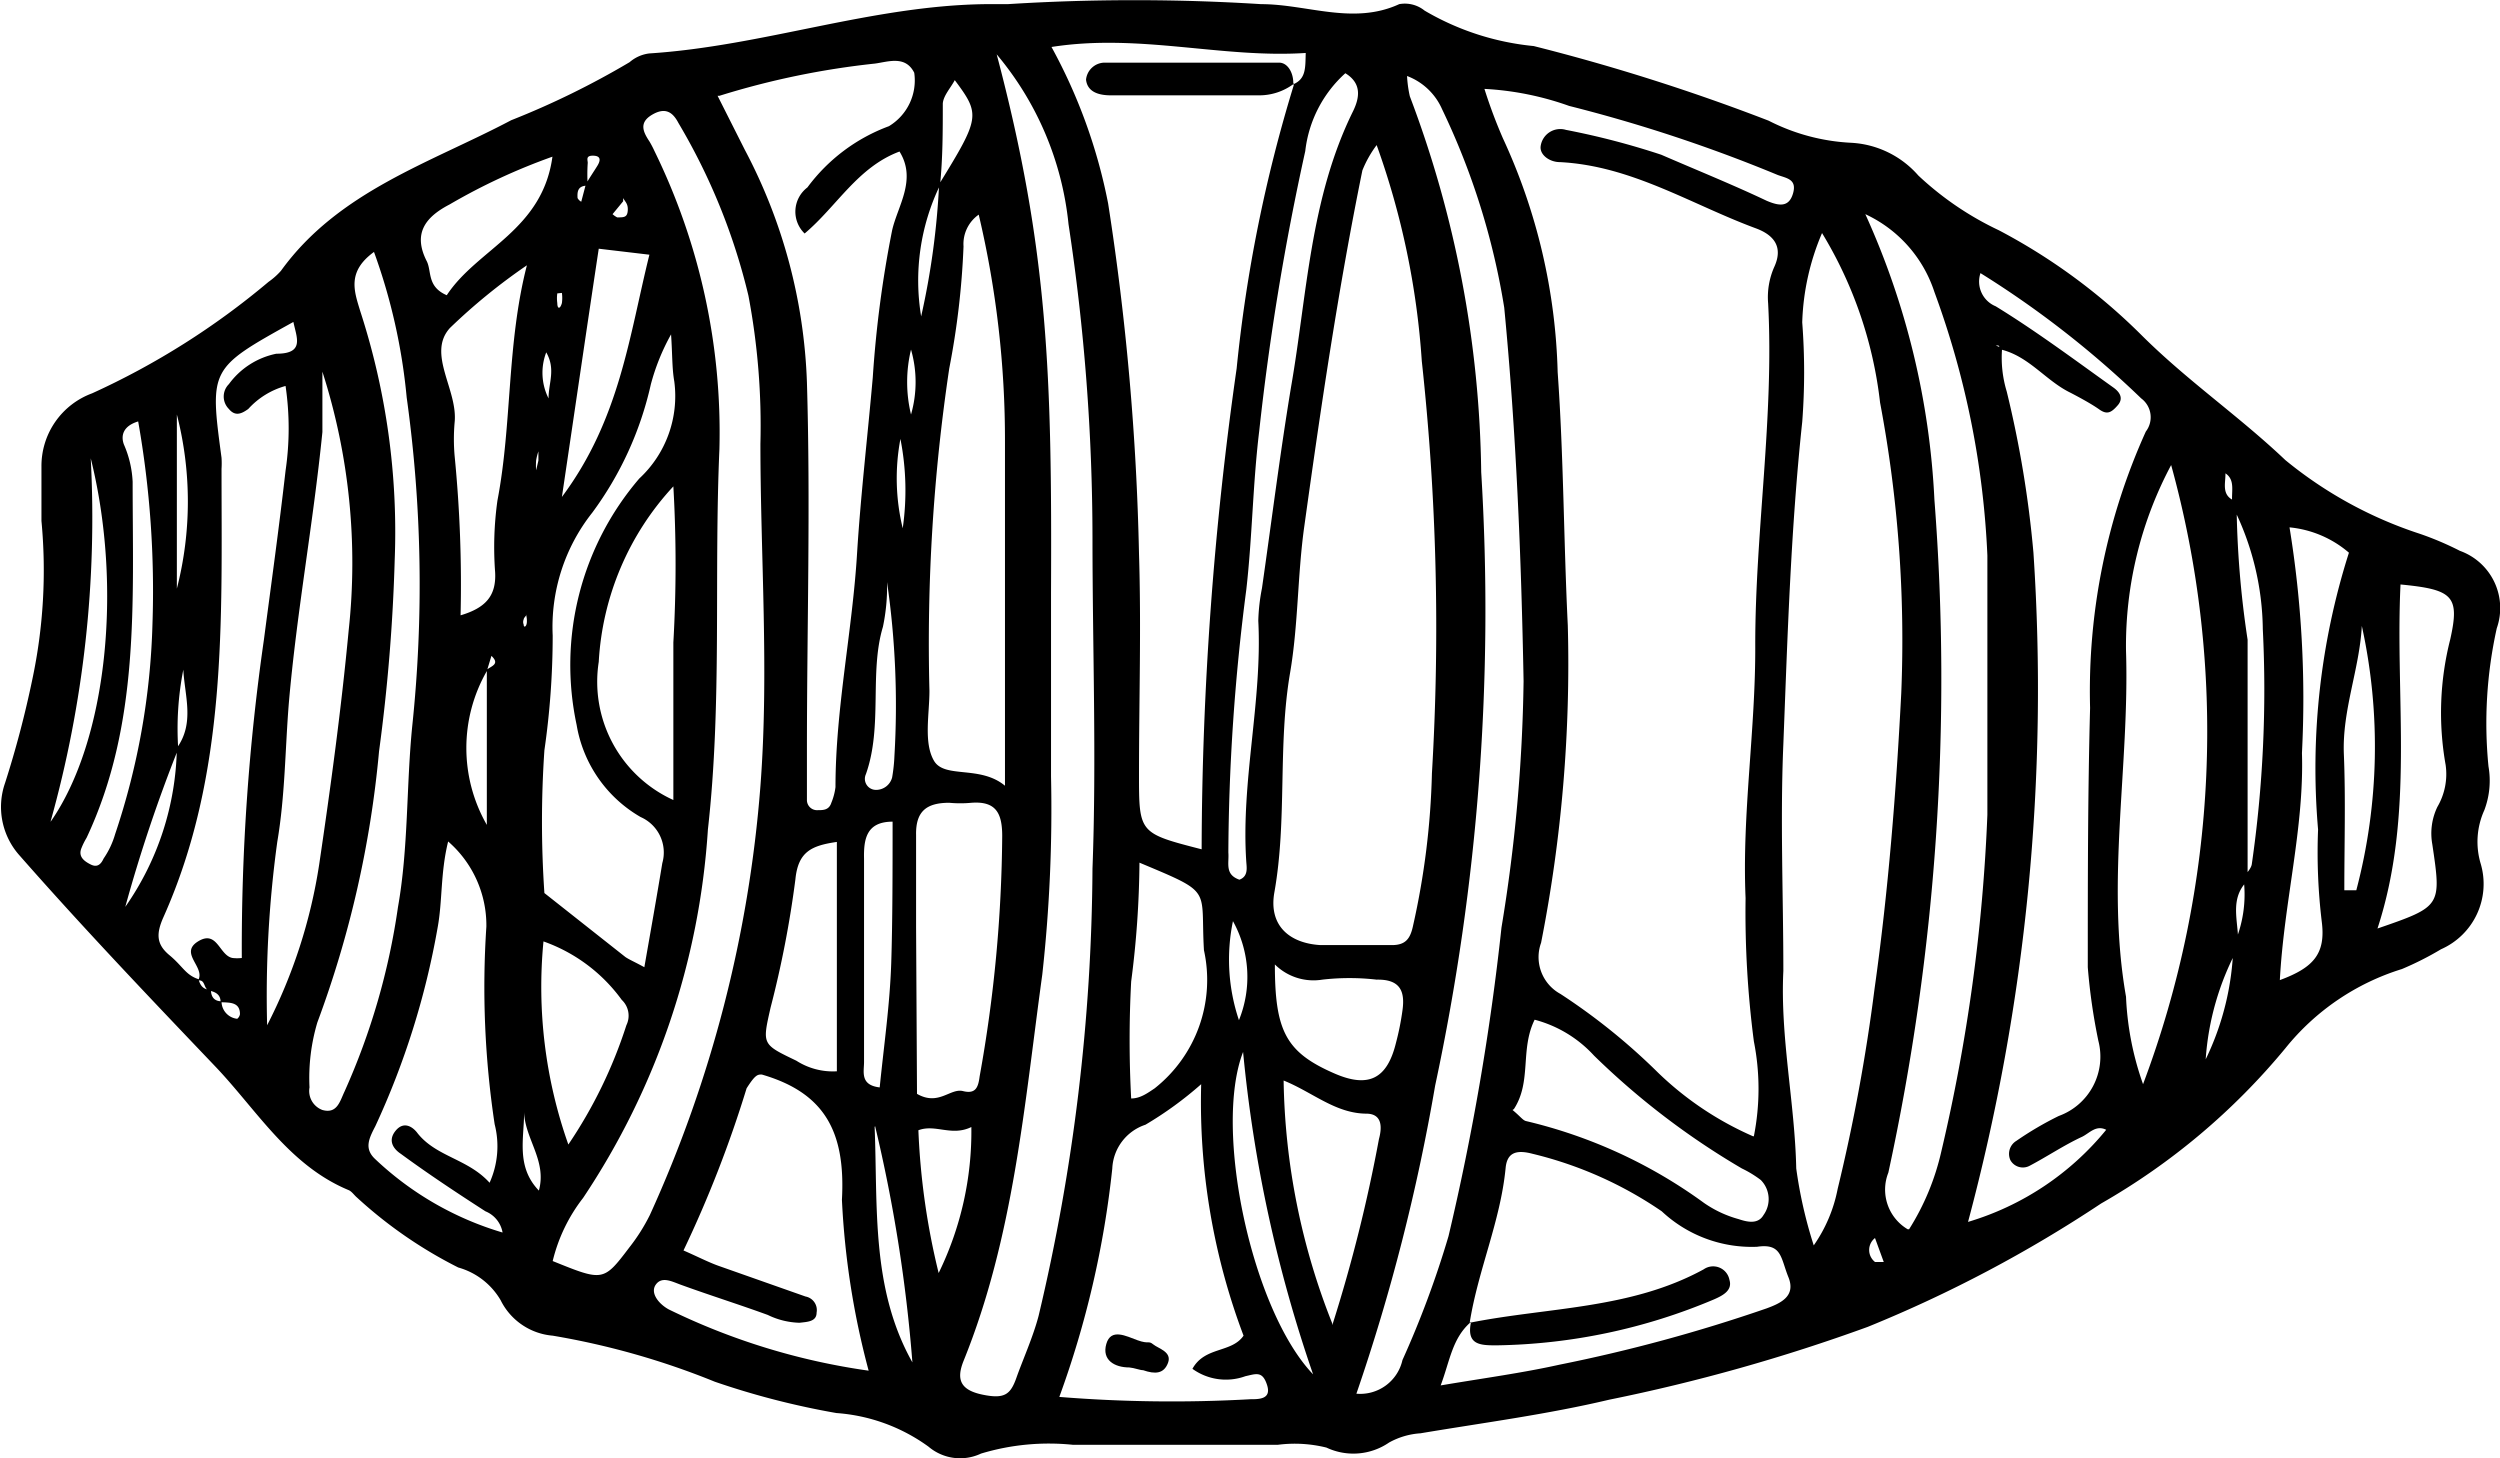<svg xmlns="http://www.w3.org/2000/svg" viewBox="0 0 54.28 31.66"><title>Doliolid</title><g id="Layer_2" data-name="Layer 2"><g id="Doliolid"><path d="M21.88.09a43.88,43.88,0,0,1,5.5,0c1,0,2,.46,3,0a.68.68,0,0,1,.55.14,5.76,5.76,0,0,0,2.37.77A44,44,0,0,1,38.4,2.62a4.4,4.4,0,0,0,1.79.48,2.08,2.08,0,0,1,1.46.71A6.76,6.76,0,0,0,43.4,5a12.87,12.87,0,0,1,3.08,2.26c1,1,2.13,1.77,3.14,2.73a9,9,0,0,0,2.92,1.6,6.68,6.68,0,0,1,.87.37,1.32,1.32,0,0,1,.8,1.68,9.51,9.51,0,0,0-.18,3,1.81,1.81,0,0,1-.09.95,1.66,1.66,0,0,0-.08,1.16A1.55,1.55,0,0,1,53,20.61a6.77,6.77,0,0,1-.85.43,5.23,5.23,0,0,0-2.53,1.72,14.56,14.56,0,0,1-4,3.37,28.6,28.6,0,0,1-5.07,2.68,39.14,39.14,0,0,1-5.61,1.58c-1.35.32-2.73.5-4.1.73a1.62,1.62,0,0,0-.68.2,1.37,1.37,0,0,1-1.36.11,2.86,2.86,0,0,0-1.06-.06c-1.48,0-3,0-4.44,0a5.1,5.1,0,0,0-2,.19,1.06,1.06,0,0,1-1.14-.15,3.87,3.87,0,0,0-2-.73A17.2,17.2,0,0,1,15.52,30,16.73,16.73,0,0,0,12,29a1.39,1.39,0,0,1-1.13-.77,1.55,1.55,0,0,0-.92-.71A9.67,9.67,0,0,1,7.75,26c-.06-.05-.11-.13-.18-.16-1.3-.54-2-1.75-2.91-2.7-1.43-1.5-2.86-3-4.23-4.56A1.58,1.58,0,0,1,.11,17,22,22,0,0,0,.7,14.76a11.4,11.4,0,0,0,.2-3.45c0-.39,0-.8,0-1.19A1.68,1.68,0,0,1,2,8.54,16.63,16.63,0,0,0,5.83,6.12a1.55,1.55,0,0,0,.27-.24c1.25-1.73,3.24-2.34,5-3.27a18,18,0,0,0,2.57-1.26.8.8,0,0,1,.43-.19C16.57,1,18.92.12,21.4.09ZM4.58,21.49c0,.15.07.25.23.25a.38.38,0,0,0,.34.38.16.16,0,0,0,.06-.1c0-.27-.23-.25-.42-.26,0-.16-.1-.22-.24-.25s-.08-.25-.25-.22c.17-.29-.42-.59,0-.85s.46.31.75.36a.88.88,0,0,0,.2,0,46.93,46.93,0,0,1,.48-6.91c.16-1.22.33-2.44.47-3.67a6.31,6.31,0,0,0,0-1.84,1.71,1.71,0,0,0-.81.5c-.14.1-.28.17-.42,0a.38.38,0,0,1,0-.54A1.69,1.69,0,0,1,6,7.68c.62,0,.44-.35.37-.69C4.55,8,4.55,8,4.81,9.94a1.93,1.93,0,0,1,0,.24c0,3.3.13,6.62-1.26,9.73-.16.36-.16.59.13.83s.35.43.63.52C4.35,21.41,4.42,21.49,4.58,21.49ZM48.25,10.24l0-.05.06,0c.05.24-.14.57.25.7a20.83,20.83,0,0,0,.24,3c0,1.74,0,3.49,0,5.23-.45.44-.14,1-.22,1.48A5.93,5.93,0,0,0,47.89,23a6,6,0,0,0,.6-2.46,2.69,2.69,0,0,0,.22-1.48c.06-.1.16-.19.18-.29a26.49,26.49,0,0,0,.24-5.11A6.06,6.06,0,0,0,48.48,11C48.41,10.72,48.59,10.39,48.25,10.24ZM12.72,4c.08-.14.17-.27.25-.4s.07-.22-.1-.22-.1.11-.11.17a3.85,3.85,0,0,0,0,.48c-.21,0-.23.12-.22.27a.2.2,0,0,0,.08.08Zm7.67,0c.89-1.45.9-1.51.34-2.26-.09.17-.25.34-.26.51,0,.59,0,1.18-.06,1.77A4.76,4.76,0,0,0,20,6.87,16.65,16.65,0,0,0,20.39,4ZM3.87,16.26a32.88,32.88,0,0,0-1.15,3.43,6.19,6.19,0,0,0,1.12-3.45c.39-.54.17-1.13.14-1.7A6.64,6.64,0,0,0,3.87,16.26Zm6.7-1.69a3.36,3.36,0,0,0,0,3.34V14.54c.1-.08.29-.12.1-.3ZM31.94,28.7c-.41.35-.46.85-.66,1.38.95-.16,1.77-.27,2.58-.45a34.61,34.61,0,0,0,4.49-1.22c.3-.11.65-.26.48-.68s-.14-.74-.68-.66a2.86,2.86,0,0,1-2.07-.77,8.46,8.46,0,0,0-2.81-1.25c-.38-.1-.55,0-.58.31-.11,1.15-.6,2.22-.78,3.36ZM43.45,7.59l-.06-.09h-.06l.14.06a2.52,2.52,0,0,0,.1.94A23.36,23.36,0,0,1,44.15,12a44.79,44.79,0,0,1-1.42,14.53l0,0,0,0a6.13,6.13,0,0,0,3-2c-.22-.11-.36.07-.52.15-.39.18-.76.43-1.14.63a.31.31,0,0,1-.42-.12.33.33,0,0,1,.13-.42,7.13,7.13,0,0,1,.92-.54,1.37,1.37,0,0,0,.86-1.63A12.88,12.88,0,0,1,45.33,21c0-1.88,0-3.76.05-5.63a13.68,13.68,0,0,1,1.21-6,.51.51,0,0,0-.1-.72A21,21,0,0,0,43,5.93a.58.58,0,0,0,.33.72c.88.54,1.71,1.16,2.55,1.76.13.09.24.23.1.39s-.23.21-.4.09-.41-.25-.62-.36C44.42,8.27,44.06,7.74,43.45,7.59ZM28.08,1.83c.28-.12.26-.36.27-.68-1.82.12-3.61-.43-5.52-.13a11.71,11.71,0,0,1,1.23,3.4,56.91,56.91,0,0,1,.67,7.6c.05,1.59,0,3.19,0,4.79,0,1.28,0,1.28,1.36,1.63A74.8,74.8,0,0,1,26.85,8a31.64,31.64,0,0,1,1.24-6.15Zm10,22.84a5.3,5.3,0,0,0,0-2.06,21.63,21.63,0,0,1-.18-3.11c-.08-1.84.22-3.66.21-5.5,0-2.47.41-4.93.28-7.41a1.62,1.62,0,0,1,.14-.81c.18-.41,0-.67-.4-.82-1.41-.52-2.7-1.36-4.26-1.44-.23,0-.44-.16-.42-.34A.43.43,0,0,1,34,2.82a16.57,16.57,0,0,1,2.07.54c.76.33,1.53.64,2.29,1,.26.11.48.15.57-.16s-.14-.33-.33-.4A32.7,32.7,0,0,0,34.07,2.3a6.47,6.47,0,0,0-1.84-.37A10.86,10.86,0,0,0,32.63,3a12.85,12.85,0,0,1,1.19,5.08c.13,1.82.13,3.66.22,5.5a31.3,31.3,0,0,1-.58,6.89.91.91,0,0,0,.42,1.11A13.51,13.51,0,0,1,36,23.29,7,7,0,0,0,38.06,24.67ZM29.89,3.15a2.41,2.41,0,0,0-.31.55c-.52,2.55-.9,5.13-1.26,7.72-.15,1.06-.13,2.14-.31,3.19-.27,1.58-.06,3.18-.34,4.76-.13.72.32,1.11,1,1.15.52,0,1,0,1.55,0,.3,0,.4-.14.46-.42a16.84,16.84,0,0,0,.41-3.31,53.49,53.49,0,0,0-.22-8.95A17.21,17.21,0,0,0,29.89,3.15Zm9.67,1.91A5.33,5.33,0,0,0,39.13,7a14.14,14.14,0,0,1,0,2.16c-.25,2.34-.32,4.69-.41,7-.07,1.64,0,3.28,0,4.92-.07,1.45.25,2.86.28,4.29a9.74,9.74,0,0,0,.38,1.67,3.2,3.2,0,0,0,.52-1.23,39.47,39.47,0,0,0,.8-4.34c.3-2.13.47-4.28.58-6.42a27.79,27.79,0,0,0-.46-6.31A9.05,9.05,0,0,0,39.56,5.06ZM21.64,1.18c1.13,4.27,1.2,7,1.18,11.68,0,1.32,0,2.64,0,4a32.64,32.64,0,0,1-.19,4.3c-.39,2.83-.62,5.7-1.71,8.39-.16.4-.07.63.41.73s.61,0,.74-.37.36-.88.48-1.34a42.91,42.91,0,0,0,1.17-9.71c.09-2.39,0-4.8,0-7.19a45.49,45.49,0,0,0-.52-6.8A6.79,6.79,0,0,0,21.64,1.18ZM12,27.38c1.09.44,1.1.45,1.66-.29a4.05,4.05,0,0,0,.45-.71,27.59,27.59,0,0,0,2.4-9.31c.19-2.48,0-5,0-7.43a15.16,15.16,0,0,0-.26-3.22,13.44,13.44,0,0,0-1.52-3.75c-.12-.23-.28-.35-.57-.18s-.2.37-.06.58a2.12,2.12,0,0,1,.11.21,13.9,13.9,0,0,1,1.41,6.47c-.12,2.75.06,5.51-.25,8.26a16.26,16.26,0,0,1-2.71,8A3.61,3.61,0,0,0,12,27.38Zm3.58-25.3.59,1.17A11.63,11.63,0,0,1,17.52,8.3c.08,2.67,0,5.35,0,8,0,.36,0,.72,0,1.08a.22.22,0,0,0,.24.21c.11,0,.24,0,.29-.16a1.31,1.31,0,0,0,.09-.34c0-1.71.37-3.4.47-5.1.08-1.27.23-2.54.34-3.8A24.54,24.54,0,0,1,19.37,5c.12-.53.54-1.1.16-1.71-.91.34-1.36,1.19-2.06,1.78a.66.66,0,0,1,.06-1A3.87,3.87,0,0,1,19.3,2.74a1.16,1.16,0,0,0,.55-1.16c-.19-.38-.56-.24-.85-.2A17.56,17.56,0,0,0,15.62,2.08ZM29.45,30.26a.94.94,0,0,0,1-.73,21,21,0,0,0,1-2.69,54.21,54.21,0,0,0,1.15-6.7,35.46,35.46,0,0,0,.48-5.35c-.05-2.71-.16-5.41-.42-8.11a15.67,15.67,0,0,0-1.35-4.31,1.35,1.35,0,0,0-.76-.72,2.57,2.57,0,0,0,.06.44,23.82,23.82,0,0,1,1.55,8.16,49.31,49.31,0,0,1-1,13.32A42.81,42.81,0,0,1,29.45,30.26Zm12-3.57A5.38,5.38,0,0,0,42.15,25a38.42,38.42,0,0,0,1-7.31c0-1.88,0-3.76,0-5.63A18.9,18.9,0,0,0,42,6.34,2.83,2.83,0,0,0,40.5,4.65,16.94,16.94,0,0,1,42,10.85a50.51,50.51,0,0,1-1,14.61A1,1,0,0,0,41.42,26.69Zm5.71-16.63a8.34,8.34,0,0,0-1,4.07c.08,2.5-.44,5,0,7.51a6.46,6.46,0,0,0,.37,1.9A21.75,21.75,0,0,0,47.13,10.06ZM21.25,4.66a.78.78,0,0,0-.33.69A17.41,17.41,0,0,1,20.61,8a40.36,40.36,0,0,0-.43,7c0,.51-.13,1.13.1,1.52s1,.09,1.54.54c0-2.6,0-5,0-7.46A21.26,21.26,0,0,0,21.25,4.66ZM27,29a14.35,14.35,0,0,1-.92-5.46,7.9,7.9,0,0,1-1.21.88,1.05,1.05,0,0,0-.72.95A20.87,20.87,0,0,1,23,30.33a30.44,30.44,0,0,0,4.15.05c.19,0,.46,0,.36-.31s-.24-.24-.47-.19a1.24,1.24,0,0,1-1.15-.16C26.16,29.23,26.74,29.38,27,29ZM14.84,27.15c.32.14.53.25.75.33l1.9.67a.3.3,0,0,1,.24.35c0,.2-.21.2-.37.22a1.67,1.67,0,0,1-.69-.17c-.63-.23-1.27-.43-1.9-.66-.19-.07-.4-.18-.53,0s.06.42.28.54a14.46,14.46,0,0,0,4.34,1.33,17.47,17.47,0,0,1-.58-3.71c.08-1.46-.36-2.32-1.74-2.72-.09,0-.14,0-.33.3A25.47,25.47,0,0,1,14.84,27.15ZM8.12,5.47c-.59.43-.43.85-.3,1.28a15.52,15.52,0,0,1,.75,5.4,39.08,39.08,0,0,1-.34,4.16A22.8,22.8,0,0,1,6.89,22.2a4.23,4.23,0,0,0-.17,1.41A.44.44,0,0,0,7,24.1c.32.09.38-.19.48-.4a14.91,14.91,0,0,0,1.16-4c.23-1.3.18-2.62.31-3.93a29.4,29.4,0,0,0-.12-7.14A12.69,12.69,0,0,0,8.12,5.47Zm6.45,1.79a4.69,4.69,0,0,0-.44,1.09,7.4,7.4,0,0,1-1.27,2.78A4,4,0,0,0,12,13.8a17.48,17.48,0,0,1-.18,2.49,22.88,22.88,0,0,0,0,3.1l1.76,1.39c.09.06.19.1.41.22.14-.8.27-1.53.39-2.26a.84.84,0,0,0-.47-1,2.85,2.85,0,0,1-1.39-2,6.22,6.22,0,0,1,1.36-5.35,2.44,2.44,0,0,0,.76-2.11C14.59,8,14.6,7.69,14.57,7.26Zm-8.77,15a11.41,11.41,0,0,0,1.13-3.49c.25-1.69.48-3.38.64-5.08A13.58,13.58,0,0,0,7,8.07C7,8.51,7,9,7,9.38c-.2,2-.56,3.92-.73,5.9-.08,1-.08,2-.25,3A24.55,24.55,0,0,0,5.8,22.27Zm5.11,4.49a.61.61,0,0,0-.37-.45c-.62-.4-1.24-.81-1.84-1.25-.15-.1-.29-.28-.11-.5s.38-.08.48.06c.41.51,1.09.55,1.56,1.07a1.93,1.93,0,0,0,.11-1.27,19.9,19.9,0,0,1-.18-4.29,2.41,2.41,0,0,0-.83-1.85c-.17.69-.12,1.29-.23,1.88a17.35,17.35,0,0,1-1.35,4.3c-.14.27-.25.49,0,.72A6.84,6.84,0,0,0,10.91,26.76Zm9-3c.47.27.72-.13,1-.06s.33-.09.36-.32a30.45,30.45,0,0,0,.49-5.22c0-.5-.14-.76-.67-.72a2.57,2.57,0,0,1-.48,0c-.5,0-.73.19-.72.7,0,.68,0,1.36,0,2Zm7-4.65c.19-.07.16-.25.15-.38-.12-1.76.35-3.49.26-5.24a4.17,4.17,0,0,1,.08-.71c.21-1.46.39-2.91.63-4.36.35-2,.41-4.1,1.35-6,.14-.29.19-.6-.17-.82a2.68,2.68,0,0,0-.87,1.69,56.26,56.26,0,0,0-1,6.08c-.14,1.15-.15,2.3-.28,3.44a45.52,45.52,0,0,0-.39,5.71C26.69,18.75,26.58,19,26.94,19.11Zm5.93,5c.17.14.22.22.29.24A10.74,10.74,0,0,1,37,26.12a2.46,2.46,0,0,0,.75.35c.18.06.42.12.54-.09a.59.59,0,0,0-.06-.76,2.36,2.36,0,0,0-.41-.25,16.54,16.54,0,0,1-3.21-2.45,2.67,2.67,0,0,0-1.29-.78C33,22.79,33.26,23.48,32.87,24.08ZM14.62,17.37c0-1.27,0-2.35,0-3.42a29.85,29.85,0,0,0,0-3.39A6.1,6.1,0,0,0,13,14.37,2.82,2.82,0,0,0,14.62,17.37ZM11.44,5.76A12.81,12.81,0,0,0,9.77,7.12c-.51.56.18,1.35.1,2.06a4.21,4.21,0,0,0,0,.71A28.51,28.51,0,0,1,10,13.36c.54-.16.78-.42.75-.94a7.31,7.31,0,0,1,.05-1.55C11.12,9.2,11,7.47,11.44,5.76Zm40.18,14.4c1.39-.48,1.39-.48,1.19-1.83a1.33,1.33,0,0,1,.11-.81,1.41,1.41,0,0,0,.18-.91,6.46,6.46,0,0,1,.1-2.73c.21-.94.06-1.08-1.08-1.19C52,15.17,52.43,17.68,51.62,20.16ZM24.74,18.73a20.9,20.9,0,0,1-.18,2.58,23.89,23.89,0,0,0,0,2.54c.2,0,.36-.12.51-.22a3,3,0,0,0,1.07-3C26.06,19.26,26.36,19.41,24.74,18.73Zm4.2,10a33.4,33.4,0,0,0,1-4c.06-.22.09-.54-.26-.55-.68,0-1.17-.46-1.81-.72A14.85,14.85,0,0,0,28.94,28.77ZM49.71,11.45a23.14,23.14,0,0,1,.27,4.9c.05,1.63-.39,3.23-.48,4.93.73-.27,1-.57.91-1.27a12.57,12.57,0,0,1-.08-2A15.43,15.43,0,0,1,51,12,2.32,2.32,0,0,0,49.71,11.45ZM18.17,18.28c-.55.08-.84.21-.9.81a22.51,22.51,0,0,1-.54,2.79c-.18.8-.19.79.56,1.15a1.47,1.47,0,0,0,.88.23Zm-5.83,6.57a10.16,10.16,0,0,0,1.26-2.59.47.47,0,0,0-.1-.55,3.57,3.57,0,0,0-1.7-1.27A10.26,10.26,0,0,0,12.34,24.85Zm15.34-3.91c0,1.45.24,1.91,1.3,2.37.74.32,1.14.11,1.33-.67a5.78,5.78,0,0,0,.14-.7c.06-.42-.05-.68-.56-.67a5.16,5.16,0,0,0-1.18,0A1.19,1.19,0,0,1,27.68,20.94ZM3,9.15c-.33.1-.38.31-.31.5a2.28,2.28,0,0,1,.19.81c0,2.62.16,5.26-1,7.73a1.51,1.51,0,0,0-.11.22c-.08.19.06.29.2.36s.22,0,.28-.13a1.83,1.83,0,0,0,.25-.53,15.6,15.6,0,0,0,.81-4.55A21.15,21.15,0,0,0,3,9.15ZM13,5.4c-.26,1.72-.51,3.44-.8,5.39,1.26-1.69,1.46-3.49,1.9-5.26Zm-1-2A13.21,13.21,0,0,0,9.76,4.44c-.54.28-.79.64-.5,1.22.12.22,0,.56.44.75C10.37,5.39,11.8,5,12,3.36ZM28.51,29.84a30.15,30.15,0,0,1-1.52-7C26.34,24.52,27.18,28.45,28.51,29.84Zm-9.13-12c-.57,0-.63.38-.62.81,0,1.47,0,2.94,0,4.41,0,.21-.09.5.34.55.09-.9.22-1.79.25-2.69S19.38,18.85,19.38,17.83Zm-18.28,0c1.22-1.75,1.57-5.08.87-7.89A24.45,24.45,0,0,1,1.1,17.83Zm49.8,1.49h.26a12.23,12.23,0,0,0,.12-5.74c-.05.94-.43,1.83-.39,2.79S50.9,18.33,50.9,19.32ZM21.09,24.47c-.43.21-.78-.07-1.15.07a15.55,15.55,0,0,0,.44,3.1A7,7,0,0,0,21.09,24.47Zm-2.1,0c.07,1.73-.08,3.51.82,5.11A33,33,0,0,0,19,24.45Zm.27-11.81a4.25,4.25,0,0,1-.09.95c-.3,1,0,2.16-.37,3.2a.24.24,0,0,0,.22.34.36.36,0,0,0,.35-.27,3.56,3.56,0,0,0,.05-.47A18.69,18.69,0,0,0,19.26,12.64Zm-15.42.12A7.6,7.6,0,0,0,3.84,9ZM26.77,20a4.12,4.12,0,0,0,.13,2.15A2.5,2.5,0,0,0,26.77,20ZM11.38,24.14c0,.58-.18,1.19.32,1.71C11.88,25.2,11.39,24.72,11.38,24.14ZM19.55,9.53a4.6,4.6,0,0,0,.05,1.94A5.79,5.79,0,0,0,19.55,9.53Zm.23-1.94a3,3,0,0,0,0,1.41A2.55,2.55,0,0,0,19.78,7.59ZM11.91,8.65c0-.34.16-.63-.05-1A1.24,1.24,0,0,0,11.91,8.65Zm28.8,18.23a.33.33,0,0,0,0,.52s.13,0,.19,0ZM11.69,10l0-.2a1.17,1.17,0,0,0-.05.2,1.49,1.49,0,0,0,0,.21Zm.41-3.63a.76.76,0,0,0,0,.21c0,.13.06.14.1,0a.81.81,0,0,0,0-.22Zm-.68,7s-.05.05-.05.08a.14.14,0,0,0,0,.11c0,.08.07.05.07-.07A.5.5,0,0,0,11.42,13.34Zm2.11-9-.23.28a.46.46,0,0,0,.1.07c.15,0,.22,0,.23-.15S13.57,4.38,13.53,4.3Z"/><path d="M28.09,1.82a1.25,1.25,0,0,1-.77.25h-3.2c-.26,0-.51-.07-.54-.34a.41.41,0,0,1,.4-.37c1.26,0,2.53,0,3.79,0,.19,0,.31.22.31.44Z"/><path d="M31.91,28.72c1.7-.34,3.49-.29,5.08-1.16a.36.36,0,0,1,.56.23c.07.23-.15.34-.33.42a12.56,12.56,0,0,1-4.72,1c-.35,0-.67,0-.56-.51Z"/><path d="M24.82,29.75c-.07,0-.19-.05-.3-.06-.32,0-.6-.16-.5-.51s.43-.17.68-.08.23,0,.34.09.41.16.32.4S25.08,29.84,24.82,29.75Z"/></g></g></svg>